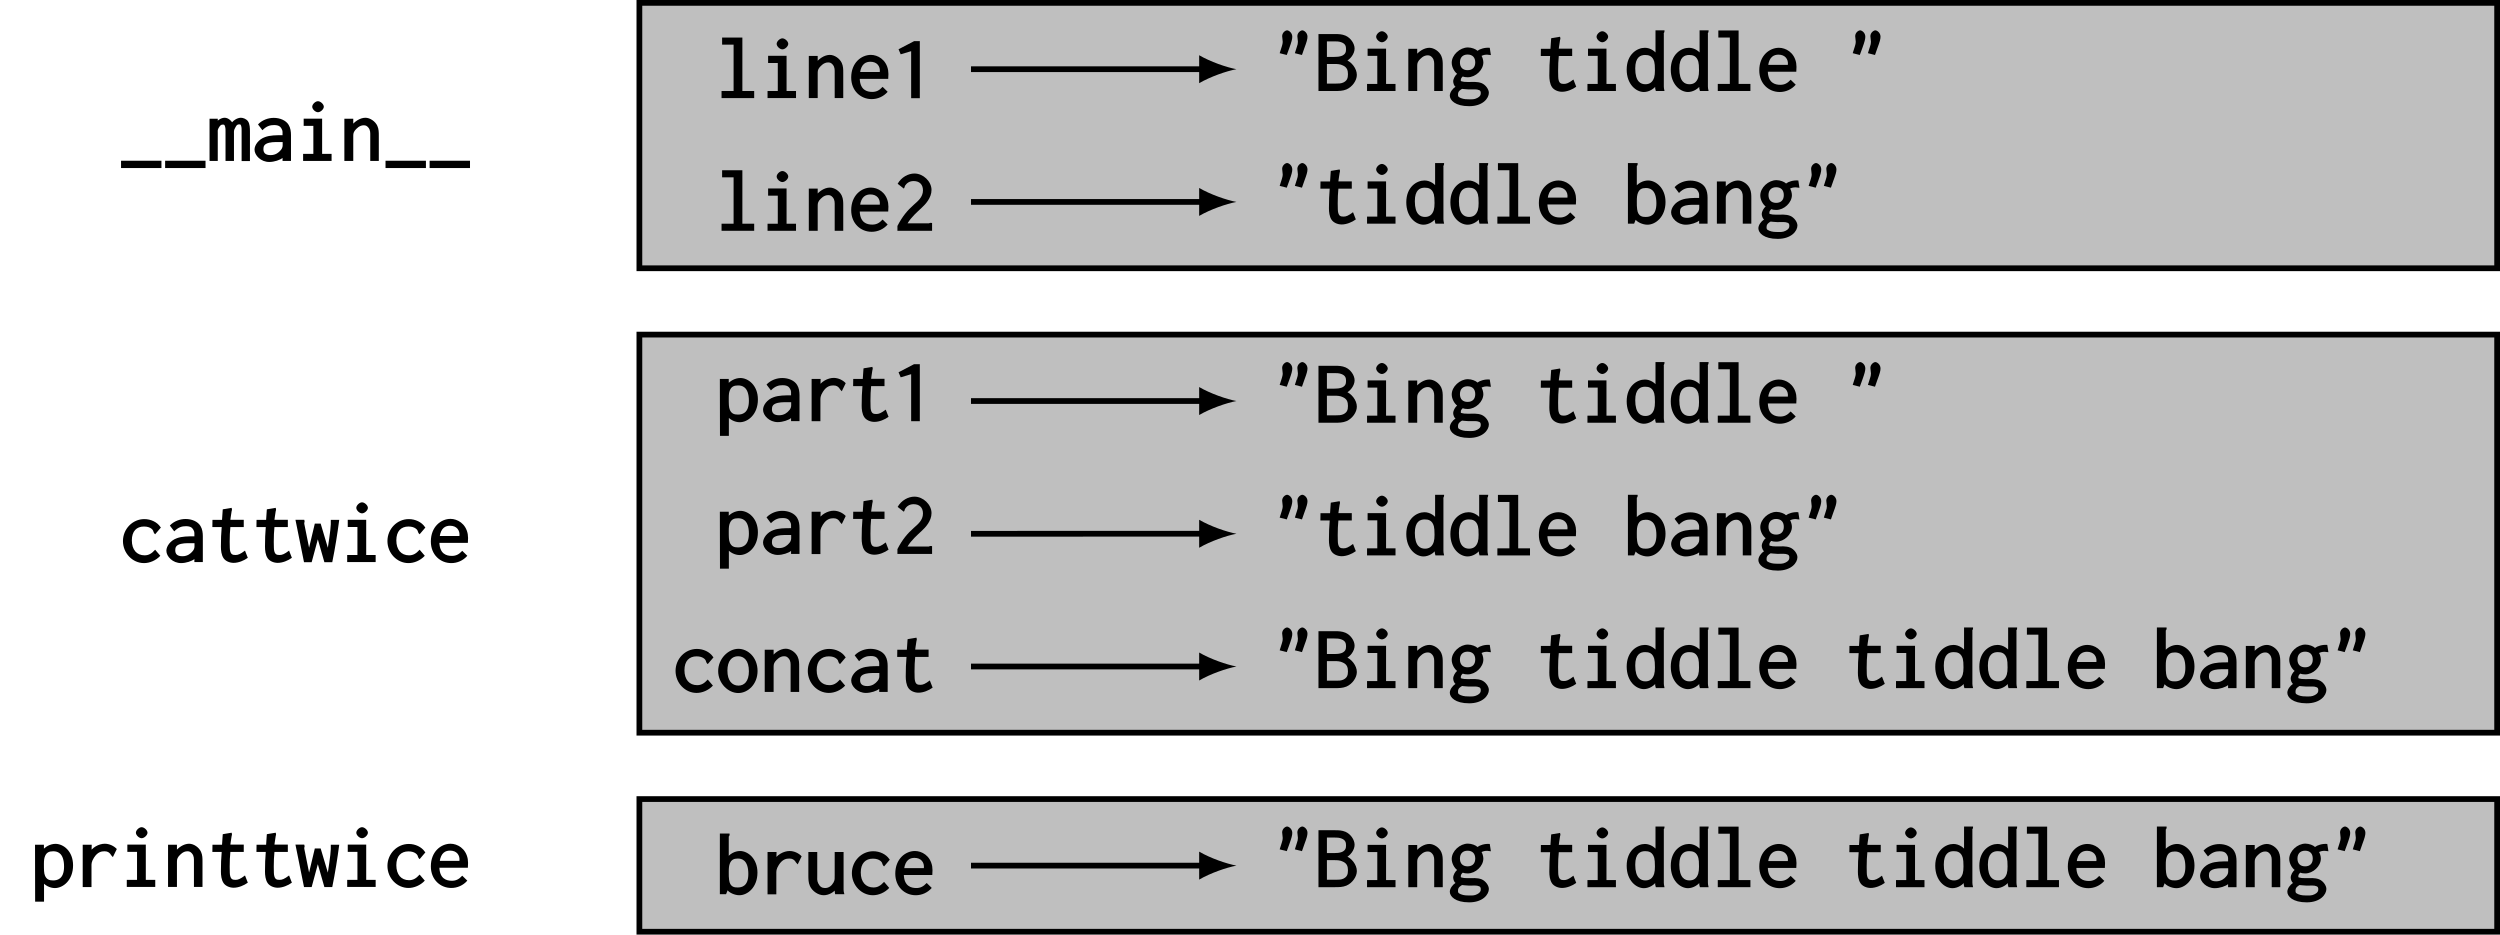 <?xml version="1.0" encoding="UTF-8"?>
<svg xmlns="http://www.w3.org/2000/svg" xmlns:xlink="http://www.w3.org/1999/xlink" width="347.135pt" height="129.774pt" viewBox="0 0 347.135 129.774" version="1.1">
<defs>
<g>
<symbol overflow="visible" id="glyph0-0">
<path style="stroke:none;" d=""/>
</symbol>
<symbol overflow="visible" id="glyph0-1">
<path style="stroke:none;" d="M 0.25 0.094 L 0.25 0.984 L 5.859 0.984 L 5.859 -0.031 L 0.25 -0.031 Z M 0.25 0.094 "/>
</symbol>
<symbol overflow="visible" id="glyph0-2">
<path style="stroke:none;" d="M 0.453 0 L 1.438 0 L 1.438 -3.859 C 1.438 -4.125 1.391 -4.266 1.547 -4.562 C 1.766 -4.938 1.891 -5.047 2.109 -5.047 C 2.312 -5.047 2.375 -5.062 2.453 -4.766 C 2.531 -4.516 2.516 -4.25 2.516 -4.031 L 2.516 0 L 3.688 0 L 3.688 -3.828 C 3.688 -4.125 3.656 -4.266 3.859 -4.609 C 3.953 -4.766 4.047 -5.078 4.391 -5.078 C 4.578 -5.078 4.578 -5.109 4.672 -4.906 C 4.766 -4.656 4.75 -4.344 4.75 -4.094 L 4.75 0.016 L 5.906 0.016 L 5.906 -4.094 C 5.906 -4.562 5.891 -5.141 5.641 -5.5 C 5.422 -5.828 4.953 -6 4.656 -6 C 4.109 -6 3.453 -5.562 3.234 -5.062 L 3.562 -5.047 C 3.469 -5.5 2.906 -6 2.406 -6 C 1.938 -6 1.406 -5.672 1.156 -5.266 L 1.438 -5.172 L 1.438 -5.859 L 0.297 -5.859 L 0.297 0 Z M 0.453 0 "/>
</symbol>
<symbol overflow="visible" id="glyph0-3">
<path style="stroke:none;" d="M 0.984 -4.969 L 1.516 -4.266 C 2.109 -4.875 2.625 -4.984 3.141 -4.984 C 3.812 -4.984 4.016 -4.75 4.172 -4.484 C 4.359 -4.188 4.312 -3.922 4.312 -3.641 L 4.312 -3.578 L 4.297 -3.578 C 3.469 -3.578 2.578 -3.578 1.875 -3.312 C 0.984 -3 0.422 -2.203 0.422 -1.578 C 0.422 -0.766 1.312 0.141 2.469 0.141 C 3.156 0.141 3.984 -0.141 4.312 -0.422 L 4.312 0 L 5.484 0 L 5.484 -3.594 C 5.484 -4.047 5.422 -4.594 5.156 -5.016 C 4.797 -5.625 3.969 -5.984 3.094 -5.984 C 2.344 -5.984 1.5 -5.703 0.906 -5.078 Z M 4.328 -2.75 L 4.328 -2.391 C 4.328 -2.094 4.375 -1.828 4 -1.438 C 3.812 -1.219 3.391 -0.812 2.656 -0.812 C 1.906 -0.812 1.656 -1.141 1.656 -1.641 C 1.656 -2.047 1.766 -2.359 2.453 -2.531 C 2.969 -2.656 3.719 -2.625 4.312 -2.625 L 4.328 -2.625 Z M 4.328 -2.75 "/>
</symbol>
<symbol overflow="visible" id="glyph0-4">
<path style="stroke:none;" d="M 1.125 -5.719 L 1.125 -4.875 L 2.469 -4.875 L 2.469 -0.984 L 1.047 -0.984 L 1.047 0 L 5 0 L 5 -0.984 L 3.688 -0.984 L 3.688 -5.875 L 1.125 -5.875 Z M 3.109 -8.297 C 2.75 -8.297 2.312 -7.875 2.312 -7.531 C 2.312 -7.188 2.75 -6.766 3.109 -6.766 C 3.469 -6.766 3.922 -7.188 3.922 -7.531 C 3.922 -7.875 3.469 -8.297 3.109 -8.297 Z M 3.109 -8.297 "/>
</symbol>
<symbol overflow="visible" id="glyph0-5">
<path style="stroke:none;" d="M 0.828 0 L 1.891 0 L 1.891 -3.359 C 1.891 -3.734 1.891 -3.906 2.109 -4.219 C 2.344 -4.5 2.75 -4.953 3.344 -4.953 C 3.625 -4.953 3.781 -4.875 3.984 -4.641 C 4.281 -4.281 4.25 -3.906 4.25 -3.5 L 4.25 0 L 5.438 0 L 5.438 -3.531 C 5.438 -3.969 5.438 -4.422 5.234 -4.875 C 4.953 -5.5 4.219 -6 3.578 -6 C 2.828 -6 2.016 -5.453 1.609 -4.828 L 1.891 -4.734 L 1.891 -5.859 L 0.656 -5.859 L 0.656 0 Z M 0.828 0 "/>
</symbol>
<symbol overflow="visible" id="glyph0-6">
<path style="stroke:none;" d="M 0.859 -8.266 L 0.859 -7.422 L 2.453 -7.422 L 2.453 -0.984 L 0.781 -0.984 L 0.781 0 L 5.312 0 L 5.312 -0.984 L 3.672 -0.984 L 3.672 -8.406 L 0.859 -8.406 Z M 0.859 -8.266 "/>
</symbol>
<symbol overflow="visible" id="glyph0-7">
<path style="stroke:none;" d="M 3.156 -6 C 1.828 -6 0.422 -4.906 0.422 -2.859 C 0.422 -1 1.75 0.141 3.266 0.141 C 4.078 0.141 4.906 -0.203 5.484 -0.875 L 4.781 -1.562 C 4.312 -1.047 3.891 -0.859 3.344 -0.859 C 2.594 -0.859 1.672 -1.125 1.609 -2.672 L 5.562 -2.672 C 5.609 -3.188 5.594 -3.547 5.547 -3.875 C 5.281 -5.375 4.078 -6 3.156 -6 Z M 1.641 -3.484 C 1.812 -4.797 2.5 -5.047 3.094 -5.047 C 4 -5.047 4.484 -4.422 4.391 -3.625 L 1.656 -3.625 Z M 1.641 -3.484 "/>
</symbol>
<symbol overflow="visible" id="glyph0-8">
<path style="stroke:none;" d="M 3.656 -7.906 L 3.031 -7.906 L 0.875 -6.781 L 1.172 -6.078 L 2.625 -6.516 L 2.625 0.016 L 3.828 0.016 L 3.828 -7.906 Z M 3.656 -7.906 "/>
</symbol>
<symbol overflow="visible" id="glyph0-9">
<path style="stroke:none;" d="M 5.016 -7.531 C 5.016 -8.094 4.531 -8.422 4.297 -8.422 C 4.062 -8.422 3.609 -8.094 3.609 -7.609 C 3.609 -7.359 3.688 -7.109 3.688 -6.844 C 3.688 -6.594 3.641 -6.406 3.562 -6.188 L 3.266 -5.25 L 4.25 -5 L 4.594 -5.984 C 4.906 -6.812 5.016 -7.203 5.016 -7.531 Z M 2.906 -7.531 C 2.906 -8.094 2.422 -8.422 2.188 -8.422 C 1.938 -8.422 1.5 -8.094 1.5 -7.609 C 1.5 -7.359 1.578 -7.109 1.578 -6.844 C 1.578 -6.594 1.516 -6.406 1.453 -6.188 L 1.156 -5.25 L 2.141 -5 L 2.5 -5.984 C 2.797 -6.812 2.906 -7.203 2.906 -7.531 Z M 2.906 -7.531 "/>
</symbol>
<symbol overflow="visible" id="glyph0-10">
<path style="stroke:none;" d="M 0.422 -7.75 L 0.422 0 L 2.734 0 C 3.25 0 3.781 0 4.312 -0.219 C 5.125 -0.578 5.75 -1.453 5.75 -2.234 C 5.75 -3.125 5 -4.078 4.156 -4.359 L 4.156 -4.078 C 4.828 -4.359 5.438 -5.156 5.438 -5.891 C 5.438 -6.578 4.891 -7.375 4.172 -7.688 C 3.688 -7.891 3.219 -7.906 2.75 -7.906 L 0.422 -7.906 Z M 1.438 -6.891 L 2.625 -6.891 C 2.953 -6.891 3.297 -6.891 3.641 -6.75 C 4.141 -6.547 4.25 -6.25 4.25 -5.812 C 4.25 -5.391 4.156 -5.109 3.688 -4.891 C 3.328 -4.75 2.953 -4.734 2.625 -4.734 L 1.594 -4.734 L 1.594 -6.891 Z M 1.438 -3.75 L 2.672 -3.75 C 3.062 -3.75 3.438 -3.734 3.812 -3.547 C 4.375 -3.297 4.516 -2.891 4.516 -2.328 C 4.516 -1.781 4.391 -1.422 3.859 -1.172 C 3.531 -1.031 3.219 -1.031 2.891 -1.031 L 1.594 -1.031 L 1.594 -3.75 Z M 1.438 -3.75 "/>
</symbol>
<symbol overflow="visible" id="glyph0-11">
<path style="stroke:none;" d="M 1.703 -3.969 C 1.703 -4.656 2.094 -5.062 2.766 -5.062 C 3.453 -5.062 3.828 -4.656 3.828 -3.969 C 3.828 -3.297 3.453 -2.891 2.766 -2.891 C 2.078 -2.891 1.703 -3.297 1.703 -3.969 Z M 2.812 -6.047 C 1.703 -6.047 0.562 -5.016 0.562 -3.922 C 0.562 -3.312 0.938 -2.656 1.312 -2.391 C 1.047 -2.172 0.766 -1.703 0.766 -1.328 C 0.766 -1.094 0.906 -0.672 1.094 -0.594 C 0.656 -0.312 0.297 0.203 0.297 0.641 C 0.297 1.266 1.031 2.109 2.984 2.109 C 4.875 2.109 5.719 1.016 5.719 0.25 C 5.719 -0.219 5.281 -0.859 4.703 -1.094 C 4.109 -1.328 3.438 -1.25 2.797 -1.25 C 2.391 -1.25 2.109 -1.281 2 -1.328 C 1.781 -1.375 1.828 -1.375 1.828 -1.547 C 1.828 -1.844 2.125 -2.031 2.109 -2.016 C 2.281 -1.938 2.531 -1.906 2.781 -1.906 C 3.875 -1.906 4.953 -2.922 4.953 -3.969 C 4.953 -4.297 4.812 -4.719 4.703 -4.875 C 4.922 -4.984 5.141 -5.047 5.484 -5.047 C 5.594 -5.047 5.688 -5.031 6 -4.984 L 5.844 -6 C 5.141 -6.062 4.453 -5.828 4.141 -5.578 C 3.922 -5.812 3.328 -6.047 2.812 -6.047 Z M 1.969 -0.297 C 2.172 -0.266 2.469 -0.25 2.906 -0.219 C 3.312 -0.203 3.766 -0.25 4.094 -0.203 C 4.594 -0.109 4.594 0.078 4.594 0.312 C 4.594 0.562 4.5 0.766 4.109 0.969 C 3.703 1.188 3.359 1.156 2.969 1.156 C 2.719 1.156 2.234 1.156 1.828 0.984 C 1.375 0.812 1.438 0.641 1.438 0.438 C 1.438 0.031 1.766 -0.156 2 -0.297 Z M 1.969 -0.297 "/>
</symbol>
<symbol overflow="visible" id="glyph0-12">
<path style="stroke:none;" d="M 2.125 -7.25 L 2.031 -5.859 L 0.703 -5.859 L 0.688 -4.859 L 1.984 -4.859 C 1.906 -4.078 1.875 -3.094 1.875 -2.141 C 1.875 -1.641 1.938 -0.984 2.25 -0.531 C 2.516 -0.141 3.078 0.109 3.641 0.109 C 4.312 0.109 5.078 -0.203 5.609 -0.594 L 5.219 -1.594 C 4.562 -1.094 4.25 -0.984 3.906 -0.984 C 3.484 -0.984 3.219 -1.062 3.125 -1.734 C 3.125 -1.781 3.094 -2 3.094 -2.812 C 3.094 -3.547 3.125 -4.266 3.188 -4.859 L 5.047 -4.859 L 5.047 -5.875 L 3.047 -5.875 L 3.156 -5.625 C 3.156 -5.625 3.297 -6.734 3.359 -7.047 C 3.375 -7.188 3.469 -7.25 3.359 -7.531 L 2.141 -7.328 Z M 2.125 -7.25 "/>
</symbol>
<symbol overflow="visible" id="glyph0-13">
<path style="stroke:none;" d="M 4.703 -4.906 C 4.422 -5.484 3.672 -6 2.906 -6 C 1.828 -6 0.375 -5.109 0.375 -2.969 C 0.375 -0.922 1.688 0.141 2.766 0.141 C 3.469 0.141 4.25 -0.312 4.609 -0.938 L 4.328 -1.031 L 4.328 -0.547 C 4.328 -0.422 4.328 -0.266 4.422 0 L 5.625 0 C 5.547 -0.312 5.531 -0.484 5.531 -0.641 L 5.531 -7.922 C 5.531 -7.984 5.484 -7.922 5.516 -7.984 C 5.547 -8.031 5.641 -8.203 5.625 -8.422 L 4.375 -8.422 L 4.375 -4.906 Z M 2.938 -5 C 3.422 -5 3.969 -4.891 4.203 -4.062 C 4.266 -3.812 4.297 -3.484 4.297 -2.859 C 4.297 -2.453 4.266 -2.156 4.188 -1.875 C 3.969 -1.203 3.547 -0.938 2.969 -0.938 C 2.344 -0.938 1.562 -1.266 1.562 -3.125 C 1.562 -4.703 2.281 -5 2.938 -5 Z M 2.938 -5 "/>
</symbol>
<symbol overflow="visible" id="glyph0-14">
<path style="stroke:none;" d="M 0.828 -6.469 L 1.609 -5.859 C 1.766 -6.078 1.719 -6.172 1.781 -6.266 C 1.969 -6.547 2.312 -6.906 2.969 -6.906 C 3.797 -6.906 4.266 -6.422 4.266 -5.609 C 4.266 -4.672 3.547 -4.109 2.984 -3.609 C 2.109 -2.828 1.422 -2.031 0.719 -0.672 L 0.719 0 L 5.531 0 L 5.531 -1.078 C 5.281 -1.156 5.109 -1.047 5.094 -1.031 C 5.047 -0.984 5.125 -1.031 5.078 -1.031 L 2.125 -1.031 C 2.625 -1.891 3.516 -2.656 4.062 -3.172 C 4.625 -3.688 5.453 -4.578 5.453 -5.672 C 5.453 -6.844 4.312 -7.953 3.078 -7.953 C 2.219 -7.953 1.266 -7.438 0.75 -6.531 Z M 0.828 -6.469 "/>
</symbol>
<symbol overflow="visible" id="glyph0-15">
<path style="stroke:none;" d="M 0.547 -8.266 L 0.547 0 L 1.406 0 L 1.625 -0.547 C 1.844 -0.234 2.578 0.141 3.25 0.141 C 4.406 0.141 5.766 -0.969 5.766 -3 C 5.766 -4.953 4.438 -6 3.344 -6 C 2.625 -6 1.859 -5.578 1.5 -4.969 L 1.781 -4.875 L 1.781 -8 C 1.781 -8.062 1.75 -7.984 1.812 -8.031 C 1.828 -8.047 1.938 -8.203 1.891 -8.422 L 0.547 -8.422 Z M 3.031 -4.953 C 3.562 -4.953 4.5 -4.781 4.5 -2.812 C 4.5 -1.094 3.578 -0.938 3.016 -0.938 C 2.641 -0.938 1.953 -0.938 1.828 -2 C 1.781 -2.297 1.781 -2.625 1.781 -3.109 C 1.781 -3.625 1.812 -3.969 1.938 -4.281 C 2.141 -4.781 2.484 -4.953 3.031 -4.953 Z M 3.031 -4.953 "/>
</symbol>
<symbol overflow="visible" id="glyph0-16">
<path style="stroke:none;" d="M 5.703 -4.891 C 5.266 -5.547 4.391 -5.969 3.484 -5.969 C 1.844 -5.969 0.516 -4.594 0.516 -2.922 C 0.516 -1.234 1.844 0.141 3.438 0.141 C 4.203 0.141 5.078 -0.203 5.703 -0.875 L 4.984 -1.719 C 4.484 -1.156 4.062 -0.938 3.516 -0.938 C 2.422 -0.938 1.75 -1.719 1.75 -3.016 C 1.75 -4.297 2.406 -4.938 3.438 -4.938 C 4.391 -4.938 4.688 -4.422 4.703 -4.359 C 4.766 -4.25 4.75 -4.047 4.984 -3.859 L 5.781 -4.797 Z M 5.703 -4.891 "/>
</symbol>
<symbol overflow="visible" id="glyph0-17">
<path style="stroke:none;" d="M 0.016 -5.719 L 1.172 0.016 L 2.234 0.016 L 3.25 -3.75 L 2.922 -3.75 L 4 0.016 L 5.094 0.016 C 5.5 -1.984 5.797 -3.844 6.062 -5.859 L 4.891 -5.859 C 4.922 -5.047 4.859 -4.453 4.375 -1.266 L 4.703 -1.25 L 3.484 -5.344 L 2.672 -5.344 L 1.703 -1.266 L 2.031 -1.234 L 1.219 -5.266 C 1.203 -5.344 1.203 -5.391 1.219 -5.5 C 1.25 -5.547 1.281 -5.641 1.203 -5.875 L -0.016 -5.875 Z M 0.016 -5.719 "/>
</symbol>
<symbol overflow="visible" id="glyph0-18">
<path style="stroke:none;" d="M 0.547 -5.719 L 0.562 2.047 L 1.797 2.047 L 1.797 -0.875 L 1.516 -0.766 C 1.891 -0.219 2.625 0.156 3.297 0.156 C 4.453 0.156 5.828 -0.938 5.828 -3 C 5.828 -4.969 4.484 -5.984 3.391 -5.984 C 2.672 -5.984 1.891 -5.578 1.5 -4.969 L 1.781 -4.875 L 1.781 -5.859 L 0.547 -5.859 Z M 3.062 -4.953 C 3.547 -4.953 4.578 -4.844 4.578 -2.812 C 4.578 -1.047 3.578 -0.906 3.062 -0.906 C 2.531 -0.906 2.172 -1.031 1.938 -1.547 C 1.781 -1.906 1.781 -2.375 1.781 -3.188 C 1.781 -3.656 1.812 -4 1.938 -4.281 C 2.141 -4.781 2.5 -4.953 3.062 -4.953 Z M 3.062 -4.953 "/>
</symbol>
<symbol overflow="visible" id="glyph0-19">
<path style="stroke:none;" d="M 1.047 -5.719 L 1.047 0.016 L 2.266 0.016 L 2.266 -2.844 C 2.266 -3.188 2.234 -3.469 2.609 -4.062 C 3.109 -4.859 3.656 -4.953 4.062 -4.953 C 4.531 -4.953 4.703 -4.781 4.875 -4.594 C 4.938 -4.484 4.984 -4.391 5.234 -4.141 L 5.781 -5.266 C 5.375 -5.703 4.734 -6 4.109 -6 C 3.297 -6 2.297 -5.469 1.938 -4.672 L 2.266 -4.641 L 2.297 -5.859 L 1.047 -5.859 Z M 1.047 -5.719 "/>
</symbol>
<symbol overflow="visible" id="glyph0-20">
<path style="stroke:none;" d="M 5.781 -2.906 C 5.781 -4.828 4.406 -5.984 3.125 -5.984 C 1.719 -5.984 0.312 -4.609 0.312 -2.891 C 0.312 -1.188 1.703 0.156 3.109 0.156 C 4.422 0.156 5.781 -1.047 5.781 -2.906 Z M 3.078 -4.953 C 3.875 -4.953 4.578 -4.406 4.578 -2.859 C 4.578 -1.453 3.922 -0.875 3.125 -0.875 C 2.234 -0.875 1.594 -1.578 1.594 -2.953 C 1.594 -4.328 2.219 -4.953 3.078 -4.953 Z M 3.078 -4.953 "/>
</symbol>
<symbol overflow="visible" id="glyph0-21">
<path style="stroke:none;" d="M 0.594 -5.75 L 0.594 -2.625 C 0.594 -2.141 0.594 -1.625 0.812 -1.141 C 1.141 -0.406 1.984 0.141 2.719 0.141 C 3.406 0.141 4.203 -0.266 4.547 -0.891 L 4.266 -1.016 L 4.25 -0.594 C 4.25 -0.453 4.25 -0.281 4.312 0 L 5.594 0 C 5.5 -0.312 5.484 -0.484 5.484 -0.641 L 5.484 -5.859 L 4.25 -5.859 L 4.25 -2.641 C 4.25 -2.219 4.281 -1.984 4.094 -1.641 C 3.828 -1.172 3.453 -0.859 2.906 -0.859 C 2.484 -0.859 2.188 -1.047 1.969 -1.5 C 1.766 -1.891 1.828 -2.234 1.828 -2.609 L 1.828 -5.859 L 0.594 -5.859 Z M 0.594 -5.75 "/>
</symbol>
</g>
</defs>
<g id="surface1">
<g style="fill:rgb(0%,0%,0%);fill-opacity:1;">
  <use xlink:href="#glyph0-1" x="16.558" y="22.35"/>
  <use xlink:href="#glyph0-1" x="22.679" y="22.35"/>
  <use xlink:href="#glyph0-2" x="28.799" y="22.35"/>
  <use xlink:href="#glyph0-3" x="34.92" y="22.35"/>
  <use xlink:href="#glyph0-4" x="41.041" y="22.35"/>
  <use xlink:href="#glyph0-5" x="47.161" y="22.35"/>
  <use xlink:href="#glyph0-1" x="53.282" y="22.35"/>
  <use xlink:href="#glyph0-1" x="59.403" y="22.35"/>
</g>
<path style="fill-rule:nonzero;fill:rgb(75%,75%,75%);fill-opacity:1;stroke-width:0.797;stroke-linecap:butt;stroke-linejoin:miter;stroke:rgb(0%,0%,0%);stroke-opacity:1;stroke-miterlimit:10;" d="M 128.978 18.426 L -128.979 18.426 L -128.979 -18.426 L 128.978 -18.426 Z M 128.978 18.426 " transform="matrix(1,0,0,-1,217.76,18.824)"/>
<g style="fill:rgb(0%,0%,0%);fill-opacity:1;">
  <use xlink:href="#glyph0-6" x="99.409" y="13.621"/>
  <use xlink:href="#glyph0-4" x="105.53" y="13.621"/>
  <use xlink:href="#glyph0-5" x="111.65" y="13.621"/>
  <use xlink:href="#glyph0-7" x="117.771" y="13.621"/>
  <use xlink:href="#glyph0-8" x="123.892" y="13.621"/>
</g>
<g style="fill:rgb(0%,0%,0%);fill-opacity:1;">
  <use xlink:href="#glyph0-9" x="176.532" y="12.635"/>
  <use xlink:href="#glyph0-10" x="182.653" y="12.635"/>
  <use xlink:href="#glyph0-4" x="188.773" y="12.635"/>
  <use xlink:href="#glyph0-5" x="194.894" y="12.635"/>
  <use xlink:href="#glyph0-11" x="201.015" y="12.635"/>
</g>
<g style="fill:rgb(0%,0%,0%);fill-opacity:1;">
  <use xlink:href="#glyph0-12" x="213.256" y="12.635"/>
  <use xlink:href="#glyph0-4" x="219.377" y="12.635"/>
  <use xlink:href="#glyph0-13" x="225.497" y="12.635"/>
  <use xlink:href="#glyph0-13" x="231.618" y="12.635"/>
  <use xlink:href="#glyph0-6" x="237.739" y="12.635"/>
  <use xlink:href="#glyph0-7" x="243.86" y="12.635"/>
</g>
<g style="fill:rgb(0%,0%,0%);fill-opacity:1;">
  <use xlink:href="#glyph0-9" x="256.101" y="12.635"/>
</g>
<path style="fill:none;stroke-width:0.797;stroke-linecap:butt;stroke-linejoin:miter;stroke:rgb(0%,0%,0%);stroke-opacity:1;stroke-miterlimit:10;" d="M -82.932 9.215 L -50.737 9.215 " transform="matrix(1,0,0,-1,217.76,18.824)"/>
<path style=" stroke:none;fill-rule:nonzero;fill:rgb(0%,0%,0%);fill-opacity:1;" d="M 171.688 9.609 C 170.305 9.352 168.062 8.574 166.508 7.668 L 166.508 11.551 C 168.062 10.645 170.305 9.867 171.688 9.609 "/>
<g style="fill:rgb(0%,0%,0%);fill-opacity:1;">
  <use xlink:href="#glyph0-6" x="99.409" y="32.046"/>
  <use xlink:href="#glyph0-4" x="105.53" y="32.046"/>
  <use xlink:href="#glyph0-5" x="111.65" y="32.046"/>
  <use xlink:href="#glyph0-7" x="117.771" y="32.046"/>
  <use xlink:href="#glyph0-14" x="123.892" y="32.046"/>
</g>
<g style="fill:rgb(0%,0%,0%);fill-opacity:1;">
  <use xlink:href="#glyph0-9" x="176.532" y="31.06"/>
  <use xlink:href="#glyph0-12" x="182.653" y="31.06"/>
  <use xlink:href="#glyph0-4" x="188.773" y="31.06"/>
  <use xlink:href="#glyph0-13" x="194.894" y="31.06"/>
  <use xlink:href="#glyph0-13" x="201.015" y="31.06"/>
  <use xlink:href="#glyph0-6" x="207.135" y="31.06"/>
  <use xlink:href="#glyph0-7" x="213.256" y="31.06"/>
</g>
<g style="fill:rgb(0%,0%,0%);fill-opacity:1;">
  <use xlink:href="#glyph0-15" x="225.497" y="31.06"/>
  <use xlink:href="#glyph0-3" x="231.618" y="31.06"/>
  <use xlink:href="#glyph0-5" x="237.739" y="31.06"/>
  <use xlink:href="#glyph0-11" x="243.86" y="31.06"/>
  <use xlink:href="#glyph0-9" x="249.98" y="31.06"/>
</g>
<path style="fill:none;stroke-width:0.797;stroke-linecap:butt;stroke-linejoin:miter;stroke:rgb(0%,0%,0%);stroke-opacity:1;stroke-miterlimit:10;" d="M -82.932 -9.215 L -50.737 -9.215 " transform="matrix(1,0,0,-1,217.76,18.824)"/>
<path style=" stroke:none;fill-rule:nonzero;fill:rgb(0%,0%,0%);fill-opacity:1;" d="M 171.688 28.039 C 170.305 27.781 168.062 27.004 166.508 26.098 L 166.508 29.98 C 168.062 29.074 170.305 28.297 171.688 28.039 "/>
<g style="fill:rgb(0%,0%,0%);fill-opacity:1;">
  <use xlink:href="#glyph0-16" x="16.558" y="78.048"/>
  <use xlink:href="#glyph0-3" x="22.679" y="78.048"/>
  <use xlink:href="#glyph0-12" x="28.799" y="78.048"/>
  <use xlink:href="#glyph0-12" x="34.92" y="78.048"/>
  <use xlink:href="#glyph0-17" x="41.041" y="78.048"/>
  <use xlink:href="#glyph0-4" x="47.161" y="78.048"/>
  <use xlink:href="#glyph0-16" x="53.282" y="78.048"/>
  <use xlink:href="#glyph0-7" x="59.403" y="78.048"/>
</g>
<path style="fill-rule:nonzero;fill:rgb(75%,75%,75%);fill-opacity:1;stroke-width:0.797;stroke-linecap:butt;stroke-linejoin:miter;stroke:rgb(0%,0%,0%);stroke-opacity:1;stroke-miterlimit:10;" d="M 128.978 -27.637 L -128.979 -27.637 L -128.979 -82.914 L 128.978 -82.914 Z M 128.978 -27.637 " transform="matrix(1,0,0,-1,217.76,18.824)"/>
<g style="fill:rgb(0%,0%,0%);fill-opacity:1;">
  <use xlink:href="#glyph0-18" x="99.409" y="58.472"/>
  <use xlink:href="#glyph0-3" x="105.53" y="58.472"/>
  <use xlink:href="#glyph0-19" x="111.65" y="58.472"/>
  <use xlink:href="#glyph0-12" x="117.771" y="58.472"/>
  <use xlink:href="#glyph0-8" x="123.892" y="58.472"/>
</g>
<g style="fill:rgb(0%,0%,0%);fill-opacity:1;">
  <use xlink:href="#glyph0-9" x="176.532" y="58.698"/>
  <use xlink:href="#glyph0-10" x="182.653" y="58.698"/>
  <use xlink:href="#glyph0-4" x="188.773" y="58.698"/>
  <use xlink:href="#glyph0-5" x="194.894" y="58.698"/>
  <use xlink:href="#glyph0-11" x="201.015" y="58.698"/>
</g>
<g style="fill:rgb(0%,0%,0%);fill-opacity:1;">
  <use xlink:href="#glyph0-12" x="213.256" y="58.698"/>
  <use xlink:href="#glyph0-4" x="219.377" y="58.698"/>
  <use xlink:href="#glyph0-13" x="225.497" y="58.698"/>
  <use xlink:href="#glyph0-13" x="231.618" y="58.698"/>
  <use xlink:href="#glyph0-6" x="237.739" y="58.698"/>
  <use xlink:href="#glyph0-7" x="243.86" y="58.698"/>
</g>
<g style="fill:rgb(0%,0%,0%);fill-opacity:1;">
  <use xlink:href="#glyph0-9" x="256.101" y="58.698"/>
</g>
<path style="fill:none;stroke-width:0.797;stroke-linecap:butt;stroke-linejoin:miter;stroke:rgb(0%,0%,0%);stroke-opacity:1;stroke-miterlimit:10;" d="M -82.932 -36.86 L -50.737 -36.86 " transform="matrix(1,0,0,-1,217.76,18.824)"/>
<path style=" stroke:none;fill-rule:nonzero;fill:rgb(0%,0%,0%);fill-opacity:1;" d="M 171.688 55.684 C 170.305 55.426 168.062 54.648 166.508 53.742 L 166.508 57.629 C 168.062 56.723 170.305 55.945 171.688 55.684 "/>
<g style="fill:rgb(0%,0%,0%);fill-opacity:1;">
  <use xlink:href="#glyph0-18" x="99.409" y="76.915"/>
  <use xlink:href="#glyph0-3" x="105.53" y="76.915"/>
  <use xlink:href="#glyph0-19" x="111.65" y="76.915"/>
  <use xlink:href="#glyph0-12" x="117.771" y="76.915"/>
  <use xlink:href="#glyph0-14" x="123.892" y="76.915"/>
</g>
<g style="fill:rgb(0%,0%,0%);fill-opacity:1;">
  <use xlink:href="#glyph0-9" x="176.532" y="77.123"/>
  <use xlink:href="#glyph0-12" x="182.653" y="77.123"/>
  <use xlink:href="#glyph0-4" x="188.773" y="77.123"/>
  <use xlink:href="#glyph0-13" x="194.894" y="77.123"/>
  <use xlink:href="#glyph0-13" x="201.015" y="77.123"/>
  <use xlink:href="#glyph0-6" x="207.135" y="77.123"/>
  <use xlink:href="#glyph0-7" x="213.256" y="77.123"/>
</g>
<g style="fill:rgb(0%,0%,0%);fill-opacity:1;">
  <use xlink:href="#glyph0-15" x="225.497" y="77.123"/>
  <use xlink:href="#glyph0-3" x="231.618" y="77.123"/>
  <use xlink:href="#glyph0-5" x="237.739" y="77.123"/>
  <use xlink:href="#glyph0-11" x="243.86" y="77.123"/>
  <use xlink:href="#glyph0-9" x="249.98" y="77.123"/>
</g>
<path style="fill:none;stroke-width:0.797;stroke-linecap:butt;stroke-linejoin:miter;stroke:rgb(0%,0%,0%);stroke-opacity:1;stroke-miterlimit:10;" d="M -82.932 -55.293 L -50.737 -55.289 " transform="matrix(1,0,0,-1,217.76,18.824)"/>
<path style=" stroke:none;fill-rule:nonzero;fill:rgb(0%,0%,0%);fill-opacity:1;" d="M 171.688 74.113 C 170.305 73.855 168.062 73.078 166.508 72.172 L 166.508 76.059 C 168.062 75.152 170.305 74.375 171.688 74.113 "/>
<g style="fill:rgb(0%,0%,0%);fill-opacity:1;">
  <use xlink:href="#glyph0-16" x="93.288" y="96.075"/>
  <use xlink:href="#glyph0-20" x="99.409" y="96.075"/>
  <use xlink:href="#glyph0-5" x="105.529" y="96.075"/>
  <use xlink:href="#glyph0-16" x="111.65" y="96.075"/>
  <use xlink:href="#glyph0-3" x="117.771" y="96.075"/>
  <use xlink:href="#glyph0-12" x="123.891" y="96.075"/>
</g>
<g style="fill:rgb(0%,0%,0%);fill-opacity:1;">
  <use xlink:href="#glyph0-9" x="176.532" y="95.549"/>
  <use xlink:href="#glyph0-10" x="182.653" y="95.549"/>
  <use xlink:href="#glyph0-4" x="188.773" y="95.549"/>
  <use xlink:href="#glyph0-5" x="194.894" y="95.549"/>
  <use xlink:href="#glyph0-11" x="201.015" y="95.549"/>
</g>
<g style="fill:rgb(0%,0%,0%);fill-opacity:1;">
  <use xlink:href="#glyph0-12" x="213.256" y="95.549"/>
  <use xlink:href="#glyph0-4" x="219.377" y="95.549"/>
  <use xlink:href="#glyph0-13" x="225.497" y="95.549"/>
  <use xlink:href="#glyph0-13" x="231.618" y="95.549"/>
  <use xlink:href="#glyph0-6" x="237.739" y="95.549"/>
  <use xlink:href="#glyph0-7" x="243.86" y="95.549"/>
</g>
<g style="fill:rgb(0%,0%,0%);fill-opacity:1;">
  <use xlink:href="#glyph0-12" x="256.101" y="95.549"/>
  <use xlink:href="#glyph0-4" x="262.222" y="95.549"/>
  <use xlink:href="#glyph0-13" x="268.342" y="95.549"/>
  <use xlink:href="#glyph0-13" x="274.463" y="95.549"/>
  <use xlink:href="#glyph0-6" x="280.584" y="95.549"/>
  <use xlink:href="#glyph0-7" x="286.704" y="95.549"/>
</g>
<g style="fill:rgb(0%,0%,0%);fill-opacity:1;">
  <use xlink:href="#glyph0-15" x="298.946" y="95.549"/>
  <use xlink:href="#glyph0-3" x="305.066" y="95.549"/>
  <use xlink:href="#glyph0-5" x="311.187" y="95.549"/>
  <use xlink:href="#glyph0-11" x="317.308" y="95.549"/>
  <use xlink:href="#glyph0-9" x="323.428" y="95.549"/>
</g>
<path style="fill:none;stroke-width:0.797;stroke-linecap:butt;stroke-linejoin:miter;stroke:rgb(0%,0%,0%);stroke-opacity:1;stroke-miterlimit:10;" d="M -82.932 -73.723 L -50.737 -73.723 " transform="matrix(1,0,0,-1,217.76,18.824)"/>
<path style=" stroke:none;fill-rule:nonzero;fill:rgb(0%,0%,0%);fill-opacity:1;" d="M 171.688 92.547 C 170.305 92.289 168.062 91.512 166.508 90.605 L 166.508 94.492 C 168.062 93.582 170.305 92.809 171.688 92.547 "/>
<g style="fill:rgb(0%,0%,0%);fill-opacity:1;">
  <use xlink:href="#glyph0-18" x="4.317" y="123.156"/>
  <use xlink:href="#glyph0-19" x="10.438" y="123.156"/>
  <use xlink:href="#glyph0-4" x="16.558" y="123.156"/>
  <use xlink:href="#glyph0-5" x="22.679" y="123.156"/>
  <use xlink:href="#glyph0-12" x="28.8" y="123.156"/>
  <use xlink:href="#glyph0-12" x="34.92" y="123.156"/>
  <use xlink:href="#glyph0-17" x="41.041" y="123.156"/>
  <use xlink:href="#glyph0-4" x="47.162" y="123.156"/>
  <use xlink:href="#glyph0-16" x="53.282" y="123.156"/>
  <use xlink:href="#glyph0-7" x="59.403" y="123.156"/>
</g>
<path style="fill-rule:nonzero;fill:rgb(75%,75%,75%);fill-opacity:1;stroke-width:0.797;stroke-linecap:butt;stroke-linejoin:miter;stroke:rgb(0%,0%,0%);stroke-opacity:1;stroke-miterlimit:10;" d="M 128.978 -92.129 L -128.979 -92.129 L -128.979 -110.551 L 128.978 -110.551 Z M 128.978 -92.129 " transform="matrix(1,0,0,-1,217.76,18.824)"/>
<g style="fill:rgb(0%,0%,0%);fill-opacity:1;">
  <use xlink:href="#glyph0-15" x="99.409" y="124.166"/>
  <use xlink:href="#glyph0-19" x="105.53" y="124.166"/>
  <use xlink:href="#glyph0-21" x="111.65" y="124.166"/>
  <use xlink:href="#glyph0-16" x="117.771" y="124.166"/>
  <use xlink:href="#glyph0-7" x="123.892" y="124.166"/>
</g>
<g style="fill:rgb(0%,0%,0%);fill-opacity:1;">
  <use xlink:href="#glyph0-9" x="176.532" y="123.187"/>
  <use xlink:href="#glyph0-10" x="182.653" y="123.187"/>
  <use xlink:href="#glyph0-4" x="188.773" y="123.187"/>
  <use xlink:href="#glyph0-5" x="194.894" y="123.187"/>
  <use xlink:href="#glyph0-11" x="201.015" y="123.187"/>
</g>
<g style="fill:rgb(0%,0%,0%);fill-opacity:1;">
  <use xlink:href="#glyph0-12" x="213.256" y="123.187"/>
  <use xlink:href="#glyph0-4" x="219.377" y="123.187"/>
  <use xlink:href="#glyph0-13" x="225.497" y="123.187"/>
  <use xlink:href="#glyph0-13" x="231.618" y="123.187"/>
  <use xlink:href="#glyph0-6" x="237.739" y="123.187"/>
  <use xlink:href="#glyph0-7" x="243.86" y="123.187"/>
</g>
<g style="fill:rgb(0%,0%,0%);fill-opacity:1;">
  <use xlink:href="#glyph0-12" x="256.101" y="123.187"/>
  <use xlink:href="#glyph0-4" x="262.222" y="123.187"/>
  <use xlink:href="#glyph0-13" x="268.342" y="123.187"/>
  <use xlink:href="#glyph0-13" x="274.463" y="123.187"/>
  <use xlink:href="#glyph0-6" x="280.584" y="123.187"/>
  <use xlink:href="#glyph0-7" x="286.704" y="123.187"/>
</g>
<g style="fill:rgb(0%,0%,0%);fill-opacity:1;">
  <use xlink:href="#glyph0-15" x="298.946" y="123.187"/>
  <use xlink:href="#glyph0-3" x="305.066" y="123.187"/>
  <use xlink:href="#glyph0-5" x="311.187" y="123.187"/>
  <use xlink:href="#glyph0-11" x="317.308" y="123.187"/>
  <use xlink:href="#glyph0-9" x="323.428" y="123.187"/>
</g>
<path style="fill:none;stroke-width:0.797;stroke-linecap:butt;stroke-linejoin:miter;stroke:rgb(0%,0%,0%);stroke-opacity:1;stroke-miterlimit:10;" d="M -82.932 -101.371 L -50.737 -101.371 " transform="matrix(1,0,0,-1,217.76,18.824)"/>
<path style=" stroke:none;fill-rule:nonzero;fill:rgb(0%,0%,0%);fill-opacity:1;" d="M 171.688 120.195 C 170.305 119.938 168.062 119.16 166.508 118.254 L 166.508 122.137 C 168.062 121.23 170.305 120.453 171.688 120.195 "/>
</g>
</svg>
